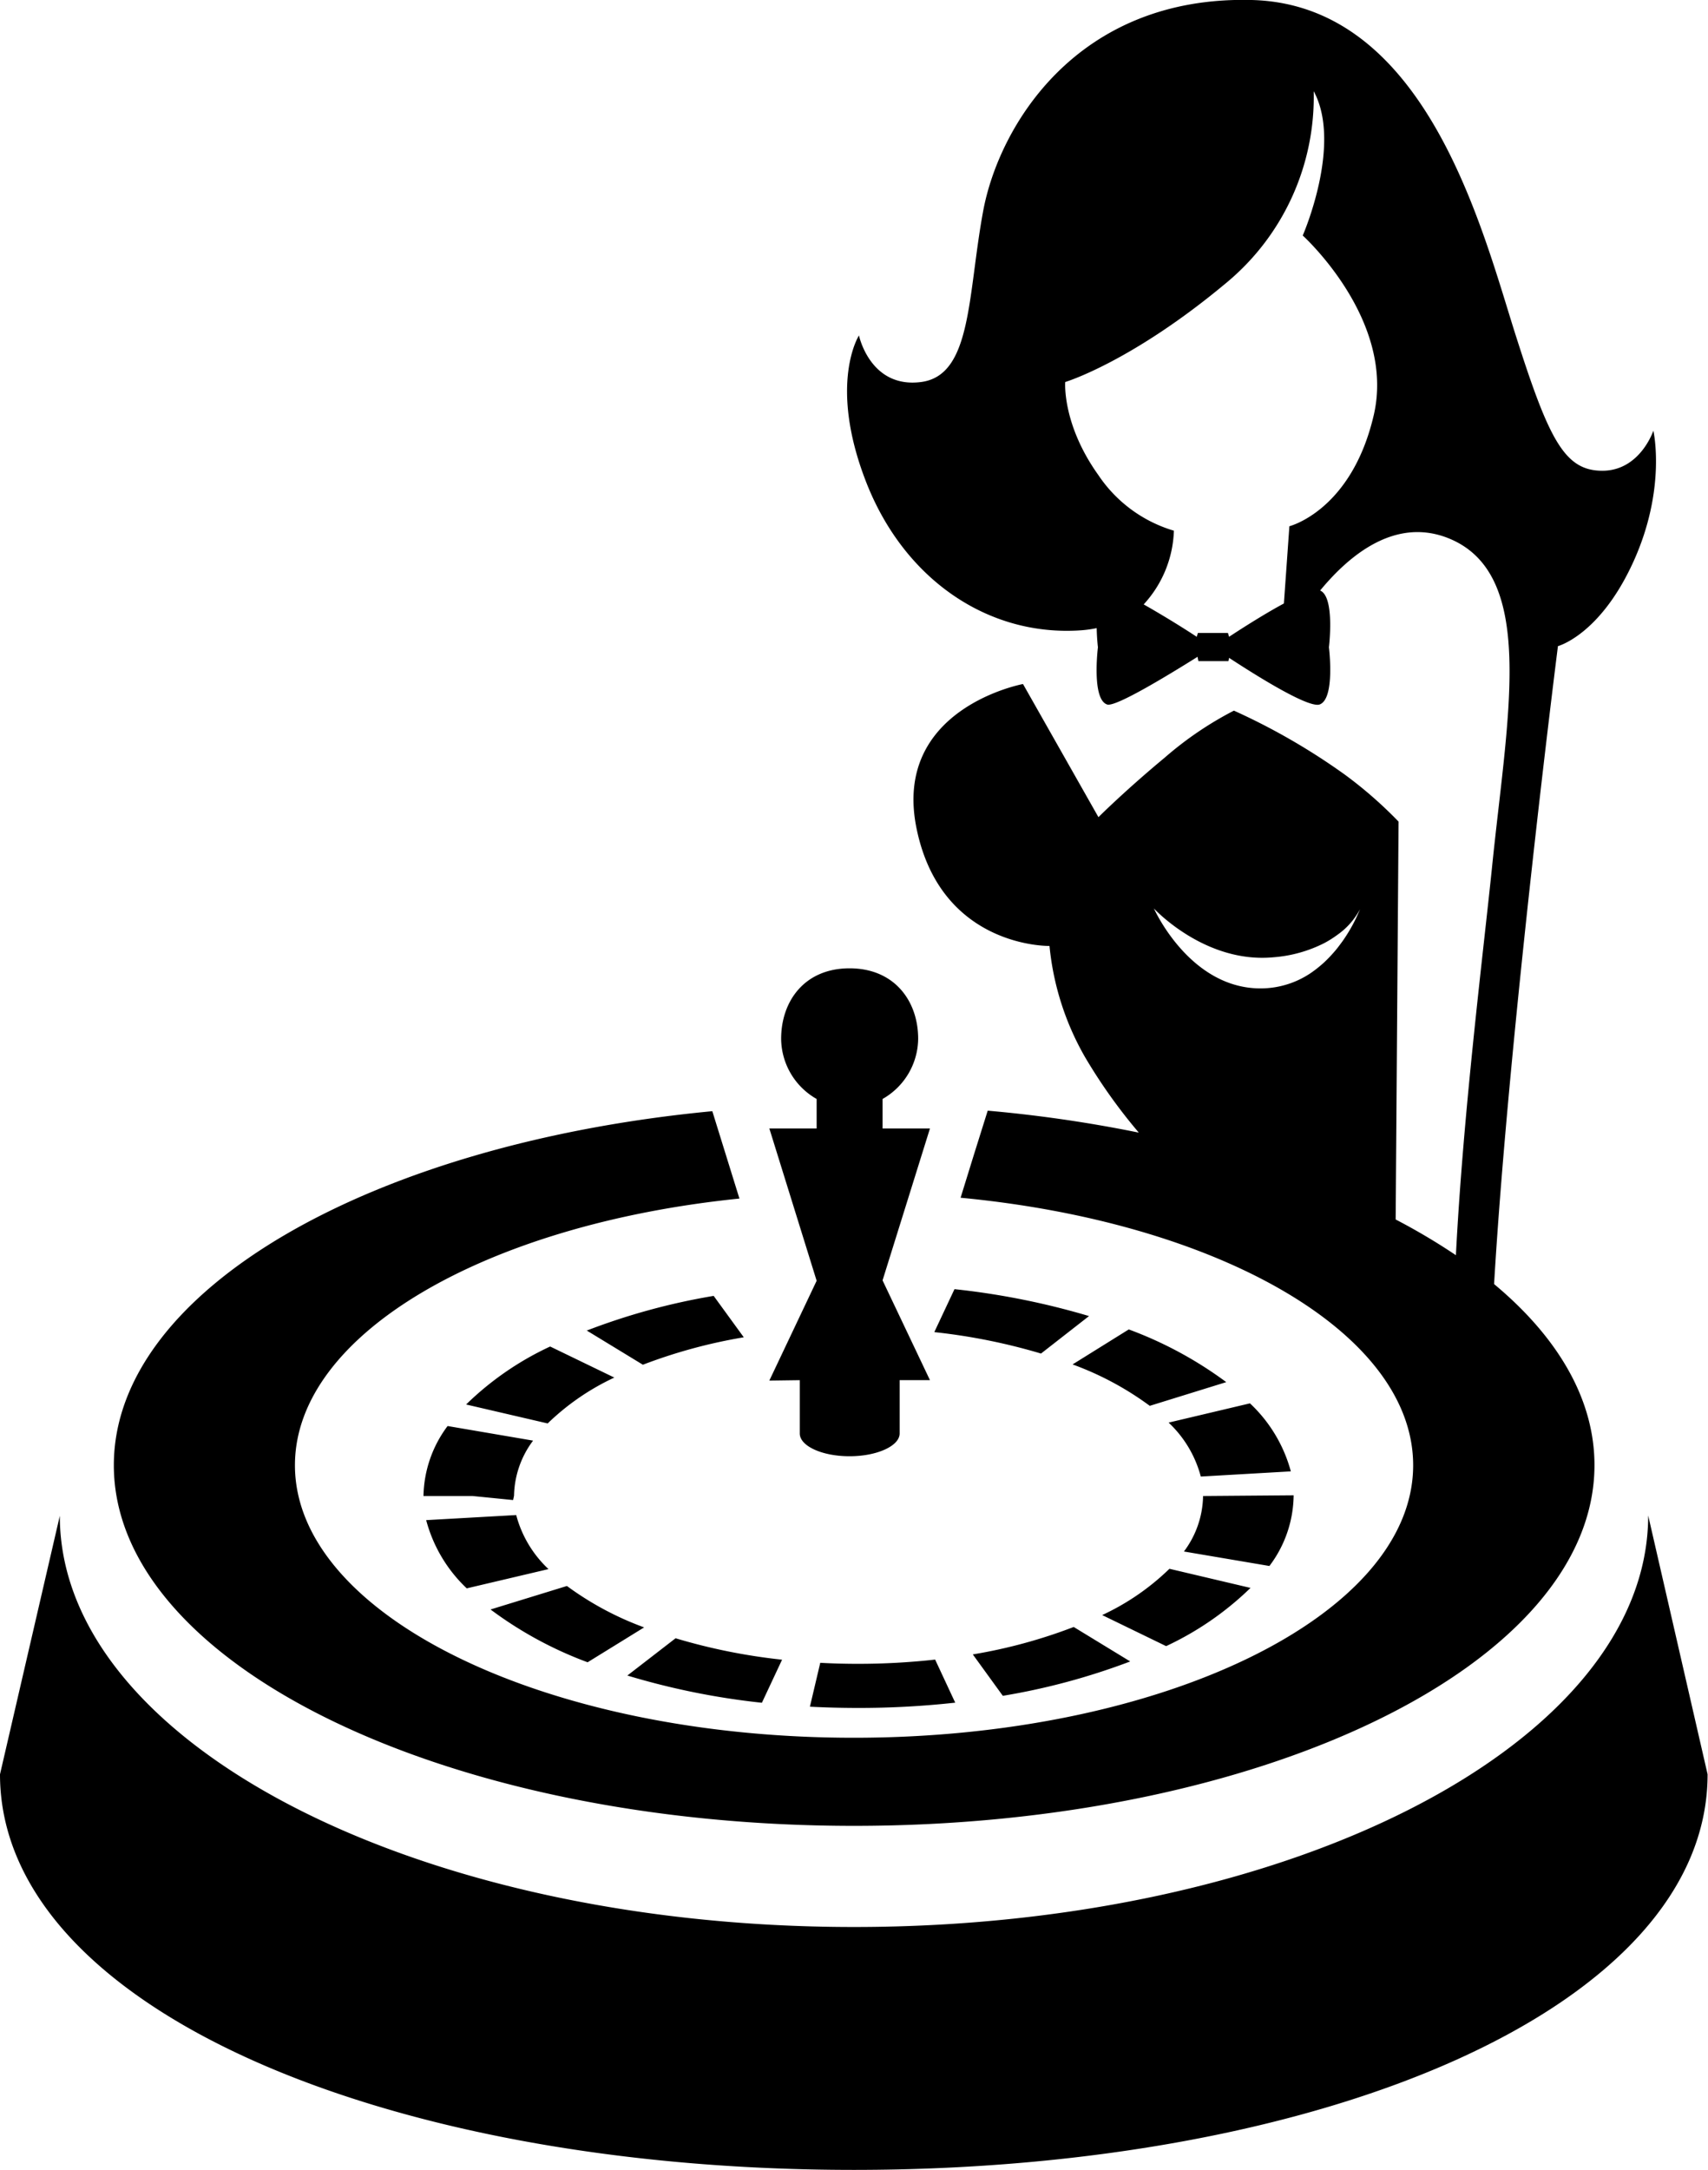 <svg viewBox="0 0 165.04 209.59">
    <path d="M45.1 153.42a14 14 0 0 1-3.92-6.59l8.7-.49a11 11 0 0 0 3.12 5.22zm14.26-20.36l-6.2-3a29.2 29.2 0 0 0-8.12 5.6l7.88 1.83a23.56 23.56 0 0 1 6.44-4.43zm16.21 27.25a56.63 56.63 0 0 1-10.29-2.07l-4.66 3.6a70.88 70.88 0 0 0 13 2.63zm3.69.3l-1 4.24q2.28.12 4.68.12a84.71 84.71 0 0 0 9.36-.51l-1.94-4.16a67.46 67.46 0 0 1-7.44.41c-1.21 0-2.46-.03-3.66-.1zM40.92 144.5h4.74l3.92.39.09-.42a9.12 9.12 0 0 1 1.84-5.32l-8.26-1.41a11.58 11.58 0 0 0-2.33 6.76zm15.75-16l5.45 3.32a50.62 50.62 0 0 1 9.75-2.65l-2.91-4a63.1 63.1 0 0 0-12.29 3.36zm102.59 17.88c0 21.92-34.42 39.75-76.74 39.75s-76.74-17.8-76.74-39.72L0 171.38c0 22.46 37 38.21 82.52 38.21S165 193.84 165 171.38zM11 141.53c0-16.93 24.92-31.07 57.83-34.2l1.3 4.19 1.32 4.25c-24.51 2.49-42.95 13.1-42.95 25.76 0 14.51 24.23 26.32 54 26.32s54.05-11.81 54.05-26.32c0-12.8-18.85-23.48-43.73-25.84l1.29-4.17 1.33-4.24a130.75 130.75 0 0 1 14.6 2.12 52.23 52.23 0 0 1-5.2-7.3 26.72 26.72 0 0 1-3.43-10.73S90.92 91.59 88.56 80s10.29-13.93 10.29-13.93l7.29 12.86s2.57-2.57 6.44-5.78a33.57 33.57 0 0 1 6.65-4.51A62.46 62.46 0 0 1 130 74.86a40.83 40.83 0 0 1 5.14 4.5l-.28 38.43a60.79 60.79 0 0 1 5.82 3.45c.71-13.83 2.61-28.92 3.48-37.37 1.49-14.8 4.5-28.74-4.51-32-4.94-1.76-9.22 1.69-12.09 5.17 1.45.6.85 5.48.85 5.48s.63 5-.91 5.53c-1.13.34-6.17-2.83-8.74-4.51a2 2 0 0 1-.06.32h-2.9a3.43 3.43 0 0 1-.08-.42c-2.86 1.79-7.9 4.86-8.73 4.61-1.53-.48-.9-5.53-.9-5.53s-.1-.83-.12-1.85a11.14 11.14 0 0 1-1.49.21c-9 .64-17.15-4.93-20.81-14.38S83 32.4 83 32.4s1.07 5.14 6 4.5 4.49-8.36 6-16.51S104-.42 120.94 0s22.31 22.31 25.52 32.39 4.72 13.08 8.37 13.08 4.93-3.87 4.93-3.87 1.29 5.58-1.93 12.66-7.29 8.15-7.29 8.15-4.73 37.24-6.17 61.62c6.17 5.14 9.7 11.12 9.7 17.49 0 19.21-32.1 34.84-71.55 34.84S11 160.74 11 141.53zM125.88 22.75s3.85-8.8 1.06-13.94a23.33 23.33 0 0 1-8.36 18.44c-9.22 7.72-15.65 9.65-15.65 9.65s-.32 4.07 3.21 9a13.33 13.33 0 0 0 7.29 5.36 11 11 0 0 1-2.92 7.12c1.77 1 3.78 2.24 5.13 3.13.06-.22.11-.37.11-.37h2.9a2.72 2.72 0 0 1 .11.37c1.4-.92 3.48-2.24 5.3-3.22l.53-7.46s6-1.5 8.15-10.72-6.86-17.36-6.86-17.36zm5.57 65a7 7 0 0 1-2.2 2.53 10.1 10.1 0 0 1-1.28.81 13 13 0 0 1-4.88 1.37c-6.66.65-11.59-4.71-11.59-4.71s3.43 7.72 10.3 7.72a8.66 8.66 0 0 0 5.28-1.79c.28-.21.54-.43.79-.65a13.44 13.44 0 0 0 1.33-1.42q.28-.36.54-.72a15.32 15.32 0 0 0 1.71-3.16zm-69.21 69.44a29.89 29.89 0 0 1-7.46-4l-7.38 2.27a37.28 37.28 0 0 0 9.38 5.1zM94 159.8l2.9 4a64.1 64.1 0 0 0 12.31-3.32l-5.46-3.33A49.92 49.92 0 0 1 94 159.8zm31-15.3v-.07l-8.75.07a9.15 9.15 0 0 1-1.85 5.36l8.26 1.4a11.47 11.47 0 0 0 2.34-6.76zm-4.15 8.88l-7.85-1.85a23.48 23.48 0 0 1-6.5 4.47l6.18 3a29.67 29.67 0 0 0 8.15-5.62zm-43.57-20.07v5.15c0 1.21 2.15 2.2 4.81 2.2s4.84-1 4.84-2.2v-5.15h2.93l-4.58-9.64L89.86 109h-4.58v-2.85a6.76 6.76 0 0 0 3.44-5.81c0-3.65-2.29-6.81-6.63-6.81s-6.61 3.16-6.61 6.81a6.75 6.75 0 0 0 3.43 5.81V109h-4.57l4.57 14.71-4.57 9.64zm13-4.64a57.54 57.54 0 0 1 10.31 2.07l4.64-3.62a72.43 72.43 0 0 0-13-2.6zm22.64 8.74a11 11 0 0 1 3.11 5.21l8.7-.5a14 14 0 0 0-3.95-6.57zm-9.28-5.62a29.6 29.6 0 0 1 7.46 4l7.39-2.29a37.74 37.74 0 0 0-9.42-5.09z"/>
</svg>